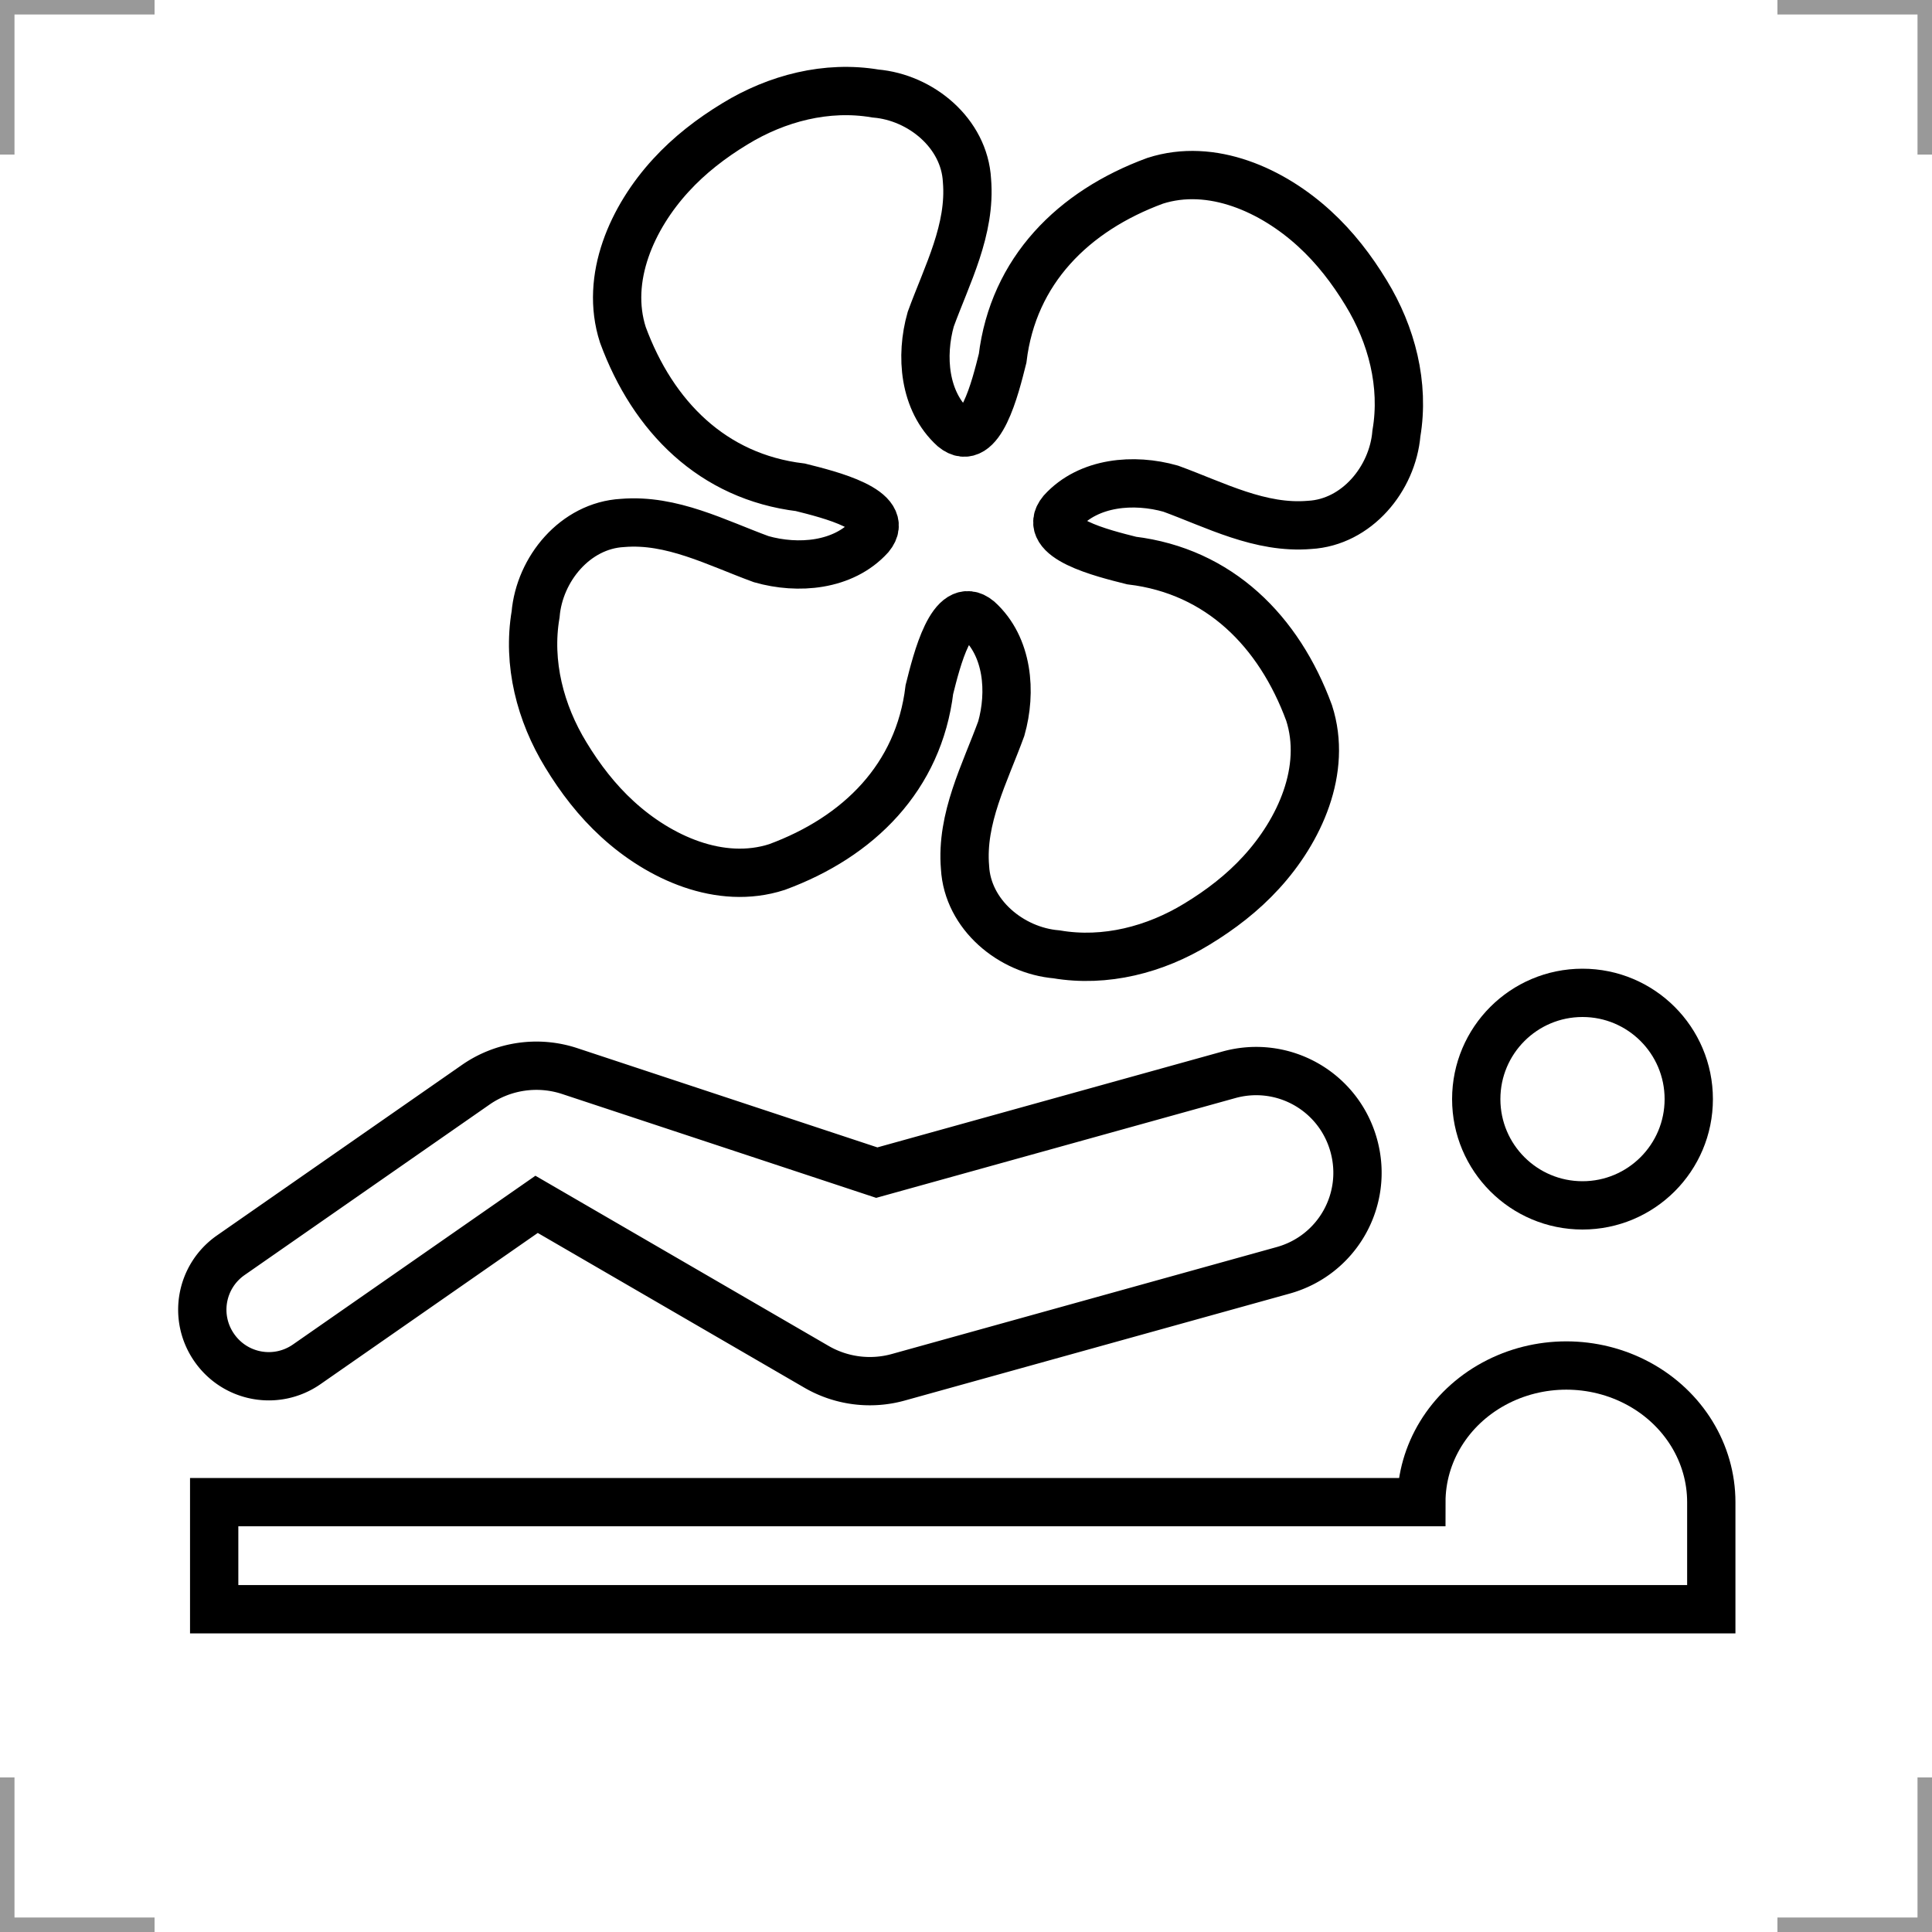 <?xml version="1.0" encoding="UTF-8"?>
<svg width="200" height="200" version="1.1" xmlns="http://www.w3.org/2000/svg">
 <g fill="none">
  <g stroke="#999" stroke-width="3">
   <path d="m0 16v-16h16"/>
   <path d="m200 16v-16h-16"/>
   <path d="m0 184v16h16"/>
   <path d="m200 184v16h-16"/>
  </g>
  <g stroke="#000" stroke-width="5">
   <path d="m22.172 155.5v11.086h154.98v-11.086c0-5.053-2.86-9.722-7.503-12.248-4.643-2.526-10.364-2.526-15.007 0s-7.503 7.196-7.503 12.248z"/>
   <path d="m31.759 141.23c-3.128 2.177-7.399 1.412-9.577-1.717s-1.412-7.399 1.717-9.577l25.346-17.641a11 11 0 0 1 9.738-1.415l31.781 10.51 36.442-10.125c5.607-1.558 11.374 1.702 12.932 7.308s-1.702 11.374-7.308 12.932l-39.842 11.07a11 11 0 0 1-8.467-1.085l-28.973-16.817z"/>
   <circle cx="163.82" cy="113.78" r="11"/>
   <path d="m55.444 63.609c0.398-4.704 4.107-9.205 8.993-9.473 5.102-0.428 9.738 2.058 14.374 3.752 3.793 1.075 8.479 0.709 11.266-2.364 2.263-2.744-4.245-4.329-7.218-5.077-9.078-1.099-15.258-7.305-18.378-15.782-1.895-5.879 0.991-12.185 4.962-16.509 1.927-2.11 4.204-3.861 6.643-5.34 4.325-2.647 9.496-3.993 14.542-3.135 4.704 0.398 9.205 4.107 9.473 8.993 0.428 5.102-2.058 9.738-3.752 14.374-1.075 3.793-0.709 8.479 2.364 11.266 2.744 2.263 4.329-4.245 5.077-7.218 1.099-9.078 7.305-15.258 15.782-18.378 5.879-1.895 12.185 0.991 16.509 4.962 2.11 1.927 3.861 4.204 5.34 6.643 2.647 4.325 3.993 9.496 3.135 14.542-0.398 4.704-4.107 9.205-8.993 9.473-5.102 0.428-9.738-2.058-14.374-3.752-3.793-1.075-8.479-0.709-11.266 2.364-2.263 2.744 4.245 4.329 7.218 5.077 9.078 1.099 15.258 7.305 18.378 15.782 1.895 5.879-0.991 12.185-4.962 16.509-1.927 2.11-4.204 3.861-6.643 5.34-4.325 2.647-9.496 3.993-14.542 3.135-4.704-0.398-9.205-4.107-9.473-8.993-0.428-5.102 2.058-9.738 3.752-14.374 1.075-3.793 0.709-8.479-2.364-11.266-2.744-2.263-4.329 4.245-5.077 7.218-1.099 9.078-7.305 15.258-15.782 18.378-5.879 1.895-12.185-0.991-16.509-4.962-2.11-1.927-3.861-4.204-5.34-6.643-2.647-4.325-3.993-9.496-3.135-14.542z"/>
  </g>
 </g>
</svg>
